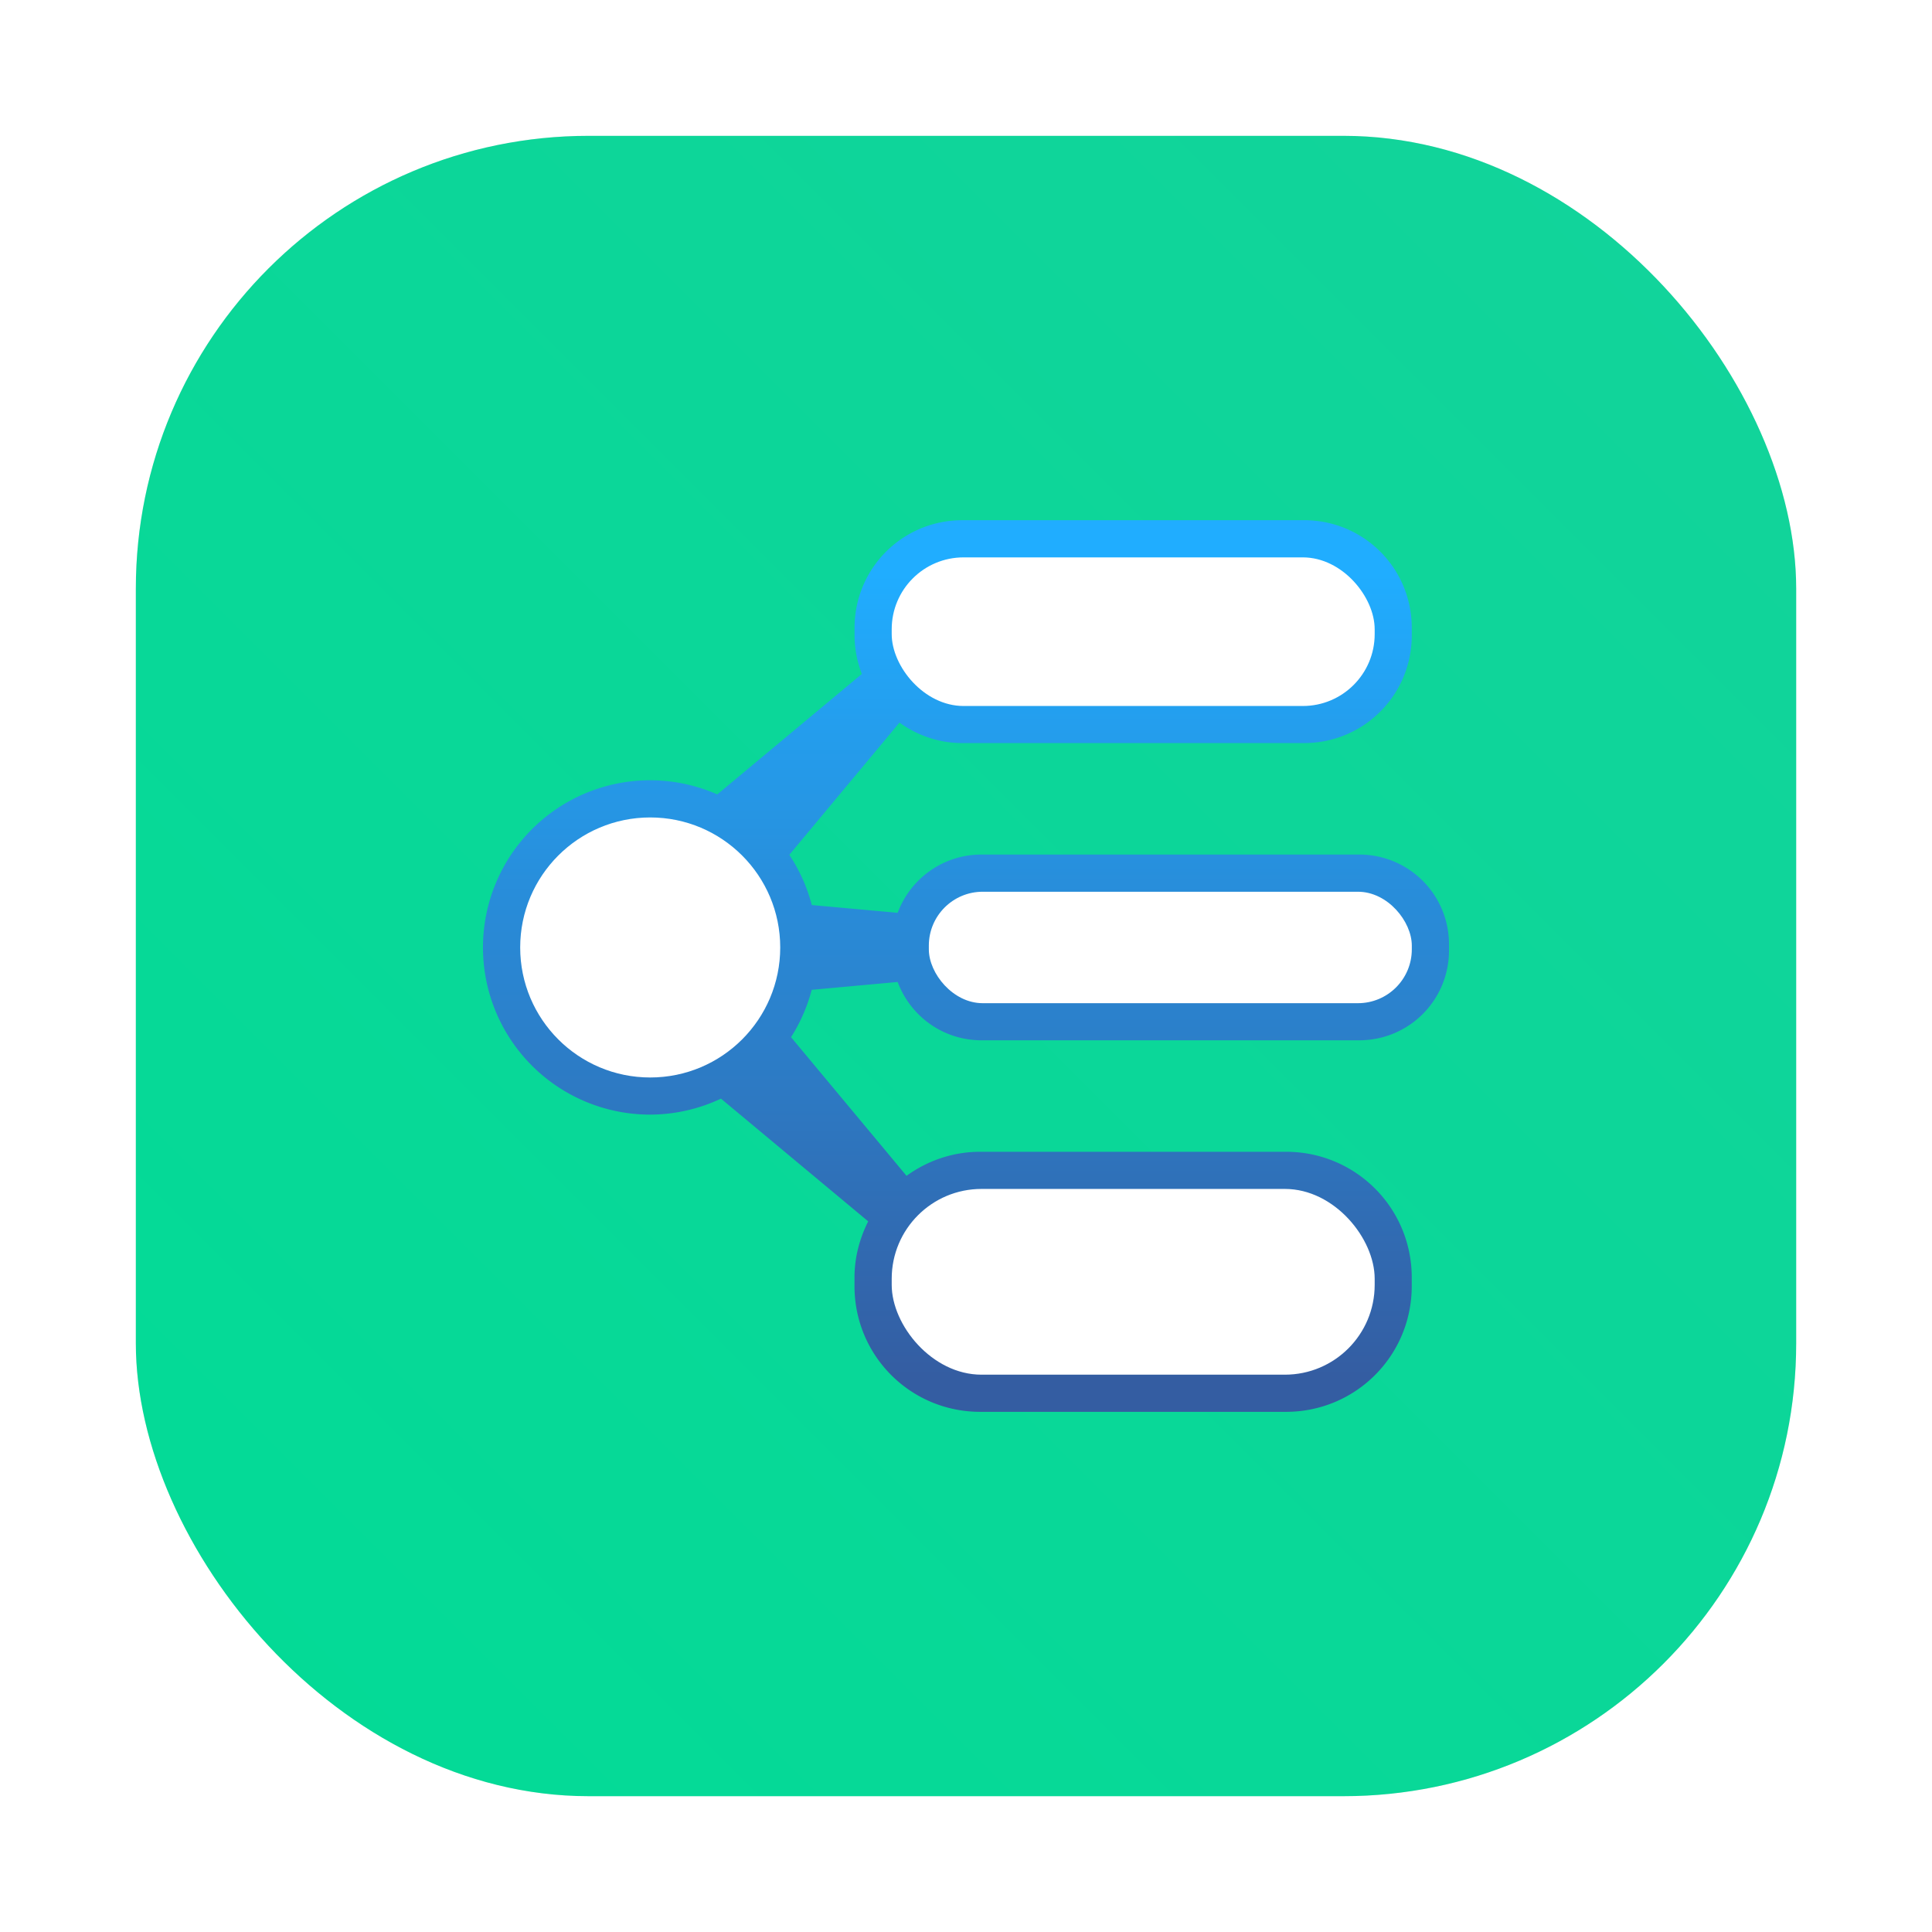<?xml version="1.0" encoding="UTF-8" standalone="no"?>
<svg
   width="64"
   height="64"
   version="1.1"
   id="svg45"
   sodipodi:docname="com.github.phase1geo.minder.svg"
   inkscape:version="1.2.1 (9c6d41e410, 2022-07-14)"
   xmlns:inkscape="http://www.inkscape.org/namespaces/inkscape"
   xmlns:sodipodi="http://sodipodi.sourceforge.net/DTD/sodipodi-0.dtd"
   xmlns:xlink="http://www.w3.org/1999/xlink"
   xmlns="http://www.w3.org/2000/svg"
   xmlns:svg="http://www.w3.org/2000/svg"
   xmlns:rdf="http://www.w3.org/1999/02/22-rdf-syntax-ns#"
   xmlns:cc="http://creativecommons.org/ns#"
   xmlns:dc="http://purl.org/dc/elements/1.1/">
  <sodipodi:namedview
     id="namedview47"
     pagecolor="#ffffff"
     bordercolor="#999999"
     borderopacity="1"
     inkscape:showpageshadow="0"
     inkscape:pageopacity="0"
     inkscape:pagecheckerboard="0"
     inkscape:deskcolor="#d1d1d1"
     showgrid="false"
     inkscape:zoom="6.34375"
     inkscape:cx="12.926108"
     inkscape:cy="47.29064"
     inkscape:window-width="1920"
     inkscape:window-height="936"
     inkscape:window-x="0"
     inkscape:window-y="40"
     inkscape:window-maximized="1"
     inkscape:current-layer="svg45" />
  <defs
     id="defs19">
    <linearGradient
       id="linearGradient949"
       x1="7.937"
       x2="7.937"
       y1="15.081"
       y2="1.852"
       gradientTransform="matrix(3.78,0,0,3.78,69.611,0)"
       gradientUnits="userSpaceOnUse">
      <stop
         stop-color="#1fe0aa"
         offset="0"
         id="stop4" />
      <stop
         stop-color="#b2ff85"
         offset="1"
         id="stop6" />
    </linearGradient>
    <linearGradient
       id="linearGradient1100"
       x1="399.57"
       x2="399.57"
       y1="545.8"
       y2="517.8"
       gradientTransform="matrix(2.143,0,0,2.143,-826.36,-1107.5)"
       gradientUnits="userSpaceOnUse">
      <stop
         stop-color="#3889e9"
         offset="0"
         id="stop9" />
      <stop
         stop-color="#5ea5fb"
         offset="1"
         id="stop11" />
    </linearGradient>
    <linearGradient
       id="linearGradient888"
       x1="23.813"
       x2="23.813"
       y1="13.436"
       y2="35.036"
       gradientTransform="matrix(1.231,0,0,1.231,73.306,2.465)"
       gradientUnits="userSpaceOnUse">
      <stop
         stop-color="#20adff"
         offset="0"
         id="stop14" />
      <stop
         stop-color="#345da2"
         offset="1"
         id="stop16" />
    </linearGradient>
    <filter
       id="filter1057-4"
       x="-0.027"
       y="-0.027"
       width="1.054"
       height="1.054"
       color-interpolation-filters="sRGB">
      <feGaussianBlur
         stdDeviation="0.619"
         id="feGaussianBlur276" />
    </filter>
    <linearGradient
       id="linearGradient1053-0"
       x1="-127"
       x2="-72"
       y1="60"
       y2="5"
       gradientTransform="matrix(1,0,0,1,131.503,-0.51)"
       gradientUnits="userSpaceOnUse">
      <stop
         stop-color="#02db96"
         offset="0"
         id="stop279" />
      <stop
         stop-color="#13d39b"
         offset="1"
         id="stop281" />
    </linearGradient>
    <linearGradient
       inkscape:collect="always"
       xlink:href="#linearGradient888"
       id="linearGradient627"
       gradientUnits="userSpaceOnUse"
       gradientTransform="matrix(1.231,0,0,1.231,73.306,2.465)"
       x1="23.813"
       y1="13.436"
       x2="23.813"
       y2="35.036" />
  </defs>
  <circle
     cx="32.02"
     cy="32.044"
     r="0"
     fill="url(#linearGradient1100)"
     stroke-width="1.571"
     id="circle31" />
  <rect
     transform="matrix(1,0,0,1,-2.2772188e-4,-2.2770548e-4)"
     x="4.5"
     y="4.5"
     width="55"
     height="55"
     ry="15"
     fill="#141414"
     filter="url(#filter1057-4)"
     opacity="0.3"
     stroke-linecap="round"
     stroke-width="2.744"
     id="rect288" />
  <rect
     x="4.5"
     y="4.5"
     width="55.001"
     height="55.001"
     ry="15"
     fill="url(#linearGradient1053-0)"
     stroke-linecap="round"
     stroke-width="2.744"
     id="rect290"
     style="fill:url(#linearGradient1053-0)" />
  <g
     id="g625"
     transform="translate(-69.611)">
    <path
       d="m 101.488,17.233 c -1.978,0 -3.569,1.591 -3.569,3.569 v 0.245 c 0,0.453 0.09,0.881 0.242,1.279 l -4.789,3.99 a 5.538,5.538 0 0 0 -2.224,-0.469 5.538,5.538 0 0 0 -5.538,5.538 5.538,5.538 0 0 0 5.538,5.538 5.538,5.538 0 0 0 2.346,-0.529 l 4.877,4.065 c -0.281,0.561 -0.454,1.188 -0.454,1.861 v 0.283 c 0,2.308 1.858,4.166 4.166,4.166 h 10.128 c 2.308,0 4.166,-1.858 4.166,-4.166 v -0.283 c 0,-2.308 -1.858,-4.166 -4.166,-4.166 h -10.128 c -0.917,0 -1.756,0.3 -2.442,0.797 l -3.826,-4.593 a 5.538,5.538 0 0 0 0.685,-1.569 l 2.847,-0.26 c 0.422,1.129 1.499,1.932 2.779,1.932 h 12.509 c 1.648,0 2.976,-1.328 2.976,-2.976 V 31.284 c 0,-1.648 -1.328,-2.976 -2.976,-2.976 h -12.509 c -1.279,0 -2.357,0.802 -2.779,1.93 l -2.844,-0.257 a 5.538,5.538 0 0 0 -0.745,-1.664 l 3.649,-4.38 c 0.587,0.422 1.301,0.678 2.081,0.678 h 11.321 c 1.978,0 3.569,-1.591 3.569,-3.569 v -0.245 c 0,-1.978 -1.591,-3.569 -3.569,-3.569 h -11.321 z"
       fill="url(#linearGradient888)"
       id="path607"
       style="fill:url(#linearGradient627)" />
    <g
       fill="#d0f9e7"
       id="g615"
       transform="translate(69.611)">
      <rect
         x="29.539"
         y="18.464"
         width="15.999"
         height="4.923"
         rx="2.38"
         id="rect609"
         style="fill:#ffffff;fill-opacity:1" />
      <rect
         x="30.769"
         y="29.54"
         width="15.999"
         height="3.692"
         rx="1.784"
         id="rect611"
         style="fill:#ffffff;fill-opacity:1" />
      <rect
         x="29.539"
         y="39.385"
         width="15.999"
         height="6.153"
         rx="2.974"
         id="rect613"
         style="fill:#ffffff;fill-opacity:1" />
    </g>
    <circle
       cx="91.15"
       cy="31.386"
       r="4.307"
       id="circle617"
       style="fill:#ffffff;fill-opacity:1" />
  </g>
</svg>
